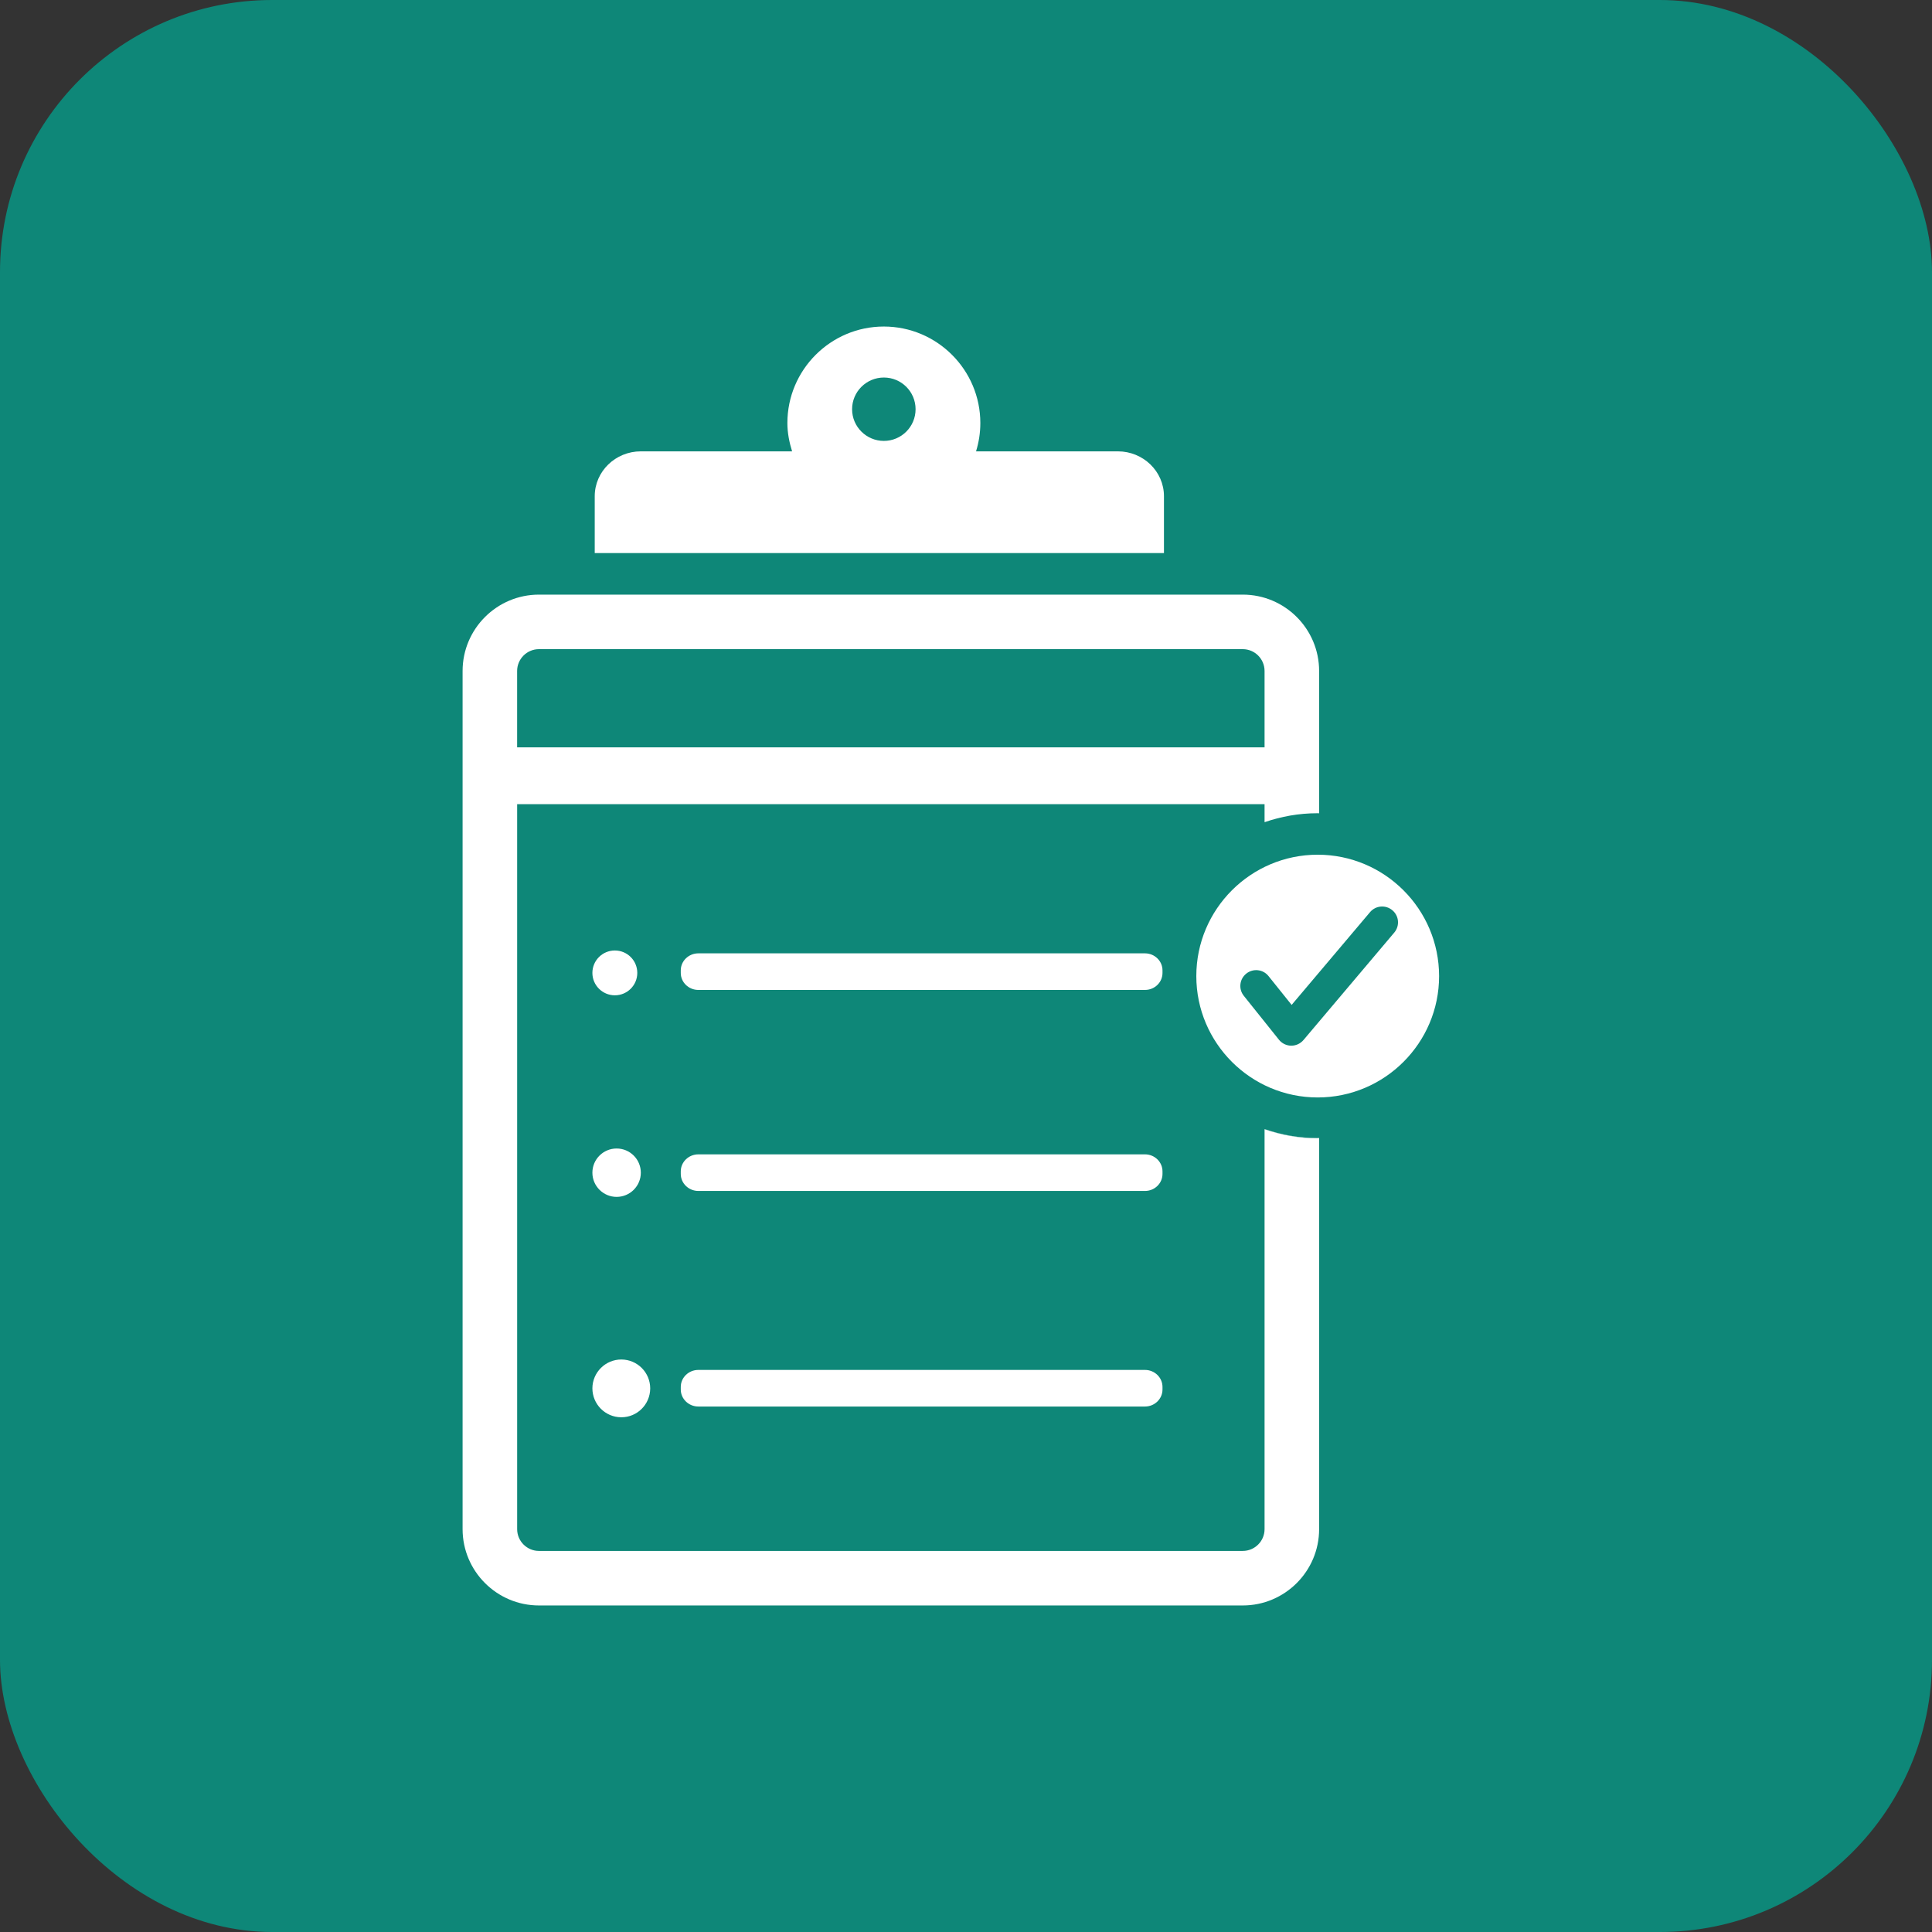 <svg width="71" height="71" viewBox="0 0 71 71" fill="none" xmlns="http://www.w3.org/2000/svg">
<rect x="0" y="0" width="71" height="71" fill="#333333" stroke="none"/>
<rect width="71" height="71" rx="10" fill="#0E8778"/>
<path d="M23.55 43.096C23.55 43.586 23.152 43.985 22.66 43.985C22.17 43.985 21.77 43.586 21.77 43.096C21.77 42.604 22.17 42.207 22.66 42.207C23.152 42.207 23.55 42.604 23.55 43.096Z" fill="white"/>
<path d="M23.42 35.754C23.42 36.209 23.051 36.577 22.595 36.577C22.141 36.577 21.77 36.209 21.77 35.754C21.77 35.297 22.141 34.93 22.595 34.93C23.051 34.93 23.42 35.297 23.42 35.754Z" fill="white"/>
<path d="M23.895 51.024C23.892 51.612 23.416 52.087 22.83 52.084C22.242 52.082 21.77 51.604 21.77 51.019C21.773 50.433 22.252 49.959 22.836 49.961C23.423 49.963 23.895 50.439 23.895 51.024" fill="white"/>
<path d="M48.41 29.885C48.433 29.885 48.455 29.888 48.477 29.889V24.659C48.477 23.11 47.219 21.852 45.67 21.852H19.807C18.259 21.852 17 23.111 17 24.659V56.194C17 57.741 18.259 59 19.807 59H45.67C47.219 59 48.477 57.741 48.477 56.194V41.831C48.459 41.831 48.442 41.834 48.423 41.834C47.74 41.834 47.085 41.712 46.472 41.499V56.195C46.472 56.637 46.113 56.996 45.67 56.996H19.806C19.366 56.996 19.005 56.637 19.005 56.195V29.553H46.472V30.215C47.082 30.005 47.732 29.886 48.41 29.886L48.41 29.885ZM19.806 23.856H45.67C46.113 23.856 46.472 24.216 46.472 24.659V27.464L19.004 27.465V24.659C19.004 24.216 19.365 23.856 19.806 23.856L19.806 23.856Z" fill="white"/>
<path d="M48.409 41.822C47.73 41.822 47.08 41.703 46.471 41.492V41.497C47.084 41.71 47.739 41.832 48.422 41.832C48.44 41.832 48.457 41.83 48.476 41.829V41.818C48.453 41.819 48.432 41.822 48.409 41.822H48.409Z" fill="white"/>
<path d="M48.424 31.41C45.965 31.41 43.964 33.411 43.964 35.871C43.964 38.33 45.965 40.331 48.424 40.331C50.884 40.331 52.886 38.33 52.886 35.871C52.885 33.411 50.884 31.41 48.424 31.41ZM51.239 34.271L47.901 38.222C47.787 38.355 47.622 38.43 47.449 38.428C47.43 38.428 47.411 38.427 47.393 38.425C47.24 38.408 47.099 38.331 47.002 38.211L45.711 36.598C45.508 36.348 45.548 35.982 45.8 35.78C46.051 35.579 46.417 35.619 46.617 35.87L47.467 36.93L50.349 33.52C50.556 33.275 50.923 33.244 51.169 33.452C51.416 33.658 51.446 34.026 51.239 34.271L51.239 34.271Z" fill="white"/>
<path d="M41.082 16.587H35.869C35.971 16.256 36.027 15.908 36.027 15.546C36.027 13.591 34.435 12 32.48 12C30.526 12 28.936 13.591 28.936 15.546C28.936 15.911 29.006 16.254 29.109 16.587L23.549 16.587C22.617 16.587 21.856 17.325 21.856 18.236V20.325H42.775V18.236C42.775 17.325 42.015 16.587 41.082 16.587L41.082 16.587ZM32.482 16.203C31.839 16.203 31.314 15.682 31.314 15.039C31.314 14.395 31.839 13.874 32.482 13.874C33.125 13.874 33.647 14.394 33.647 15.039C33.647 15.682 33.125 16.203 32.482 16.203Z" fill="white"/>
<path d="M42.078 35.035H25.664C25.308 35.035 25.018 35.316 25.018 35.66V35.755C25.018 36.1 25.308 36.38 25.664 36.38H42.078C42.433 36.38 42.721 36.1 42.721 35.755V35.66C42.721 35.316 42.432 35.035 42.078 35.035Z" fill="white"/>
<path d="M42.078 42.422H25.664C25.308 42.422 25.018 42.702 25.018 43.047V43.142C25.018 43.486 25.308 43.767 25.664 43.767H42.078C42.433 43.767 42.721 43.486 42.721 43.142V43.047C42.721 42.702 42.432 42.422 42.078 42.422Z" fill="white"/>
<path d="M42.078 50.344H25.664C25.308 50.344 25.018 50.624 25.018 50.969V51.064C25.018 51.408 25.308 51.689 25.664 51.689H42.078C42.433 51.689 42.721 51.408 42.721 51.064V50.969C42.721 50.624 42.432 50.344 42.078 50.344Z" fill="white"/>
</svg>
